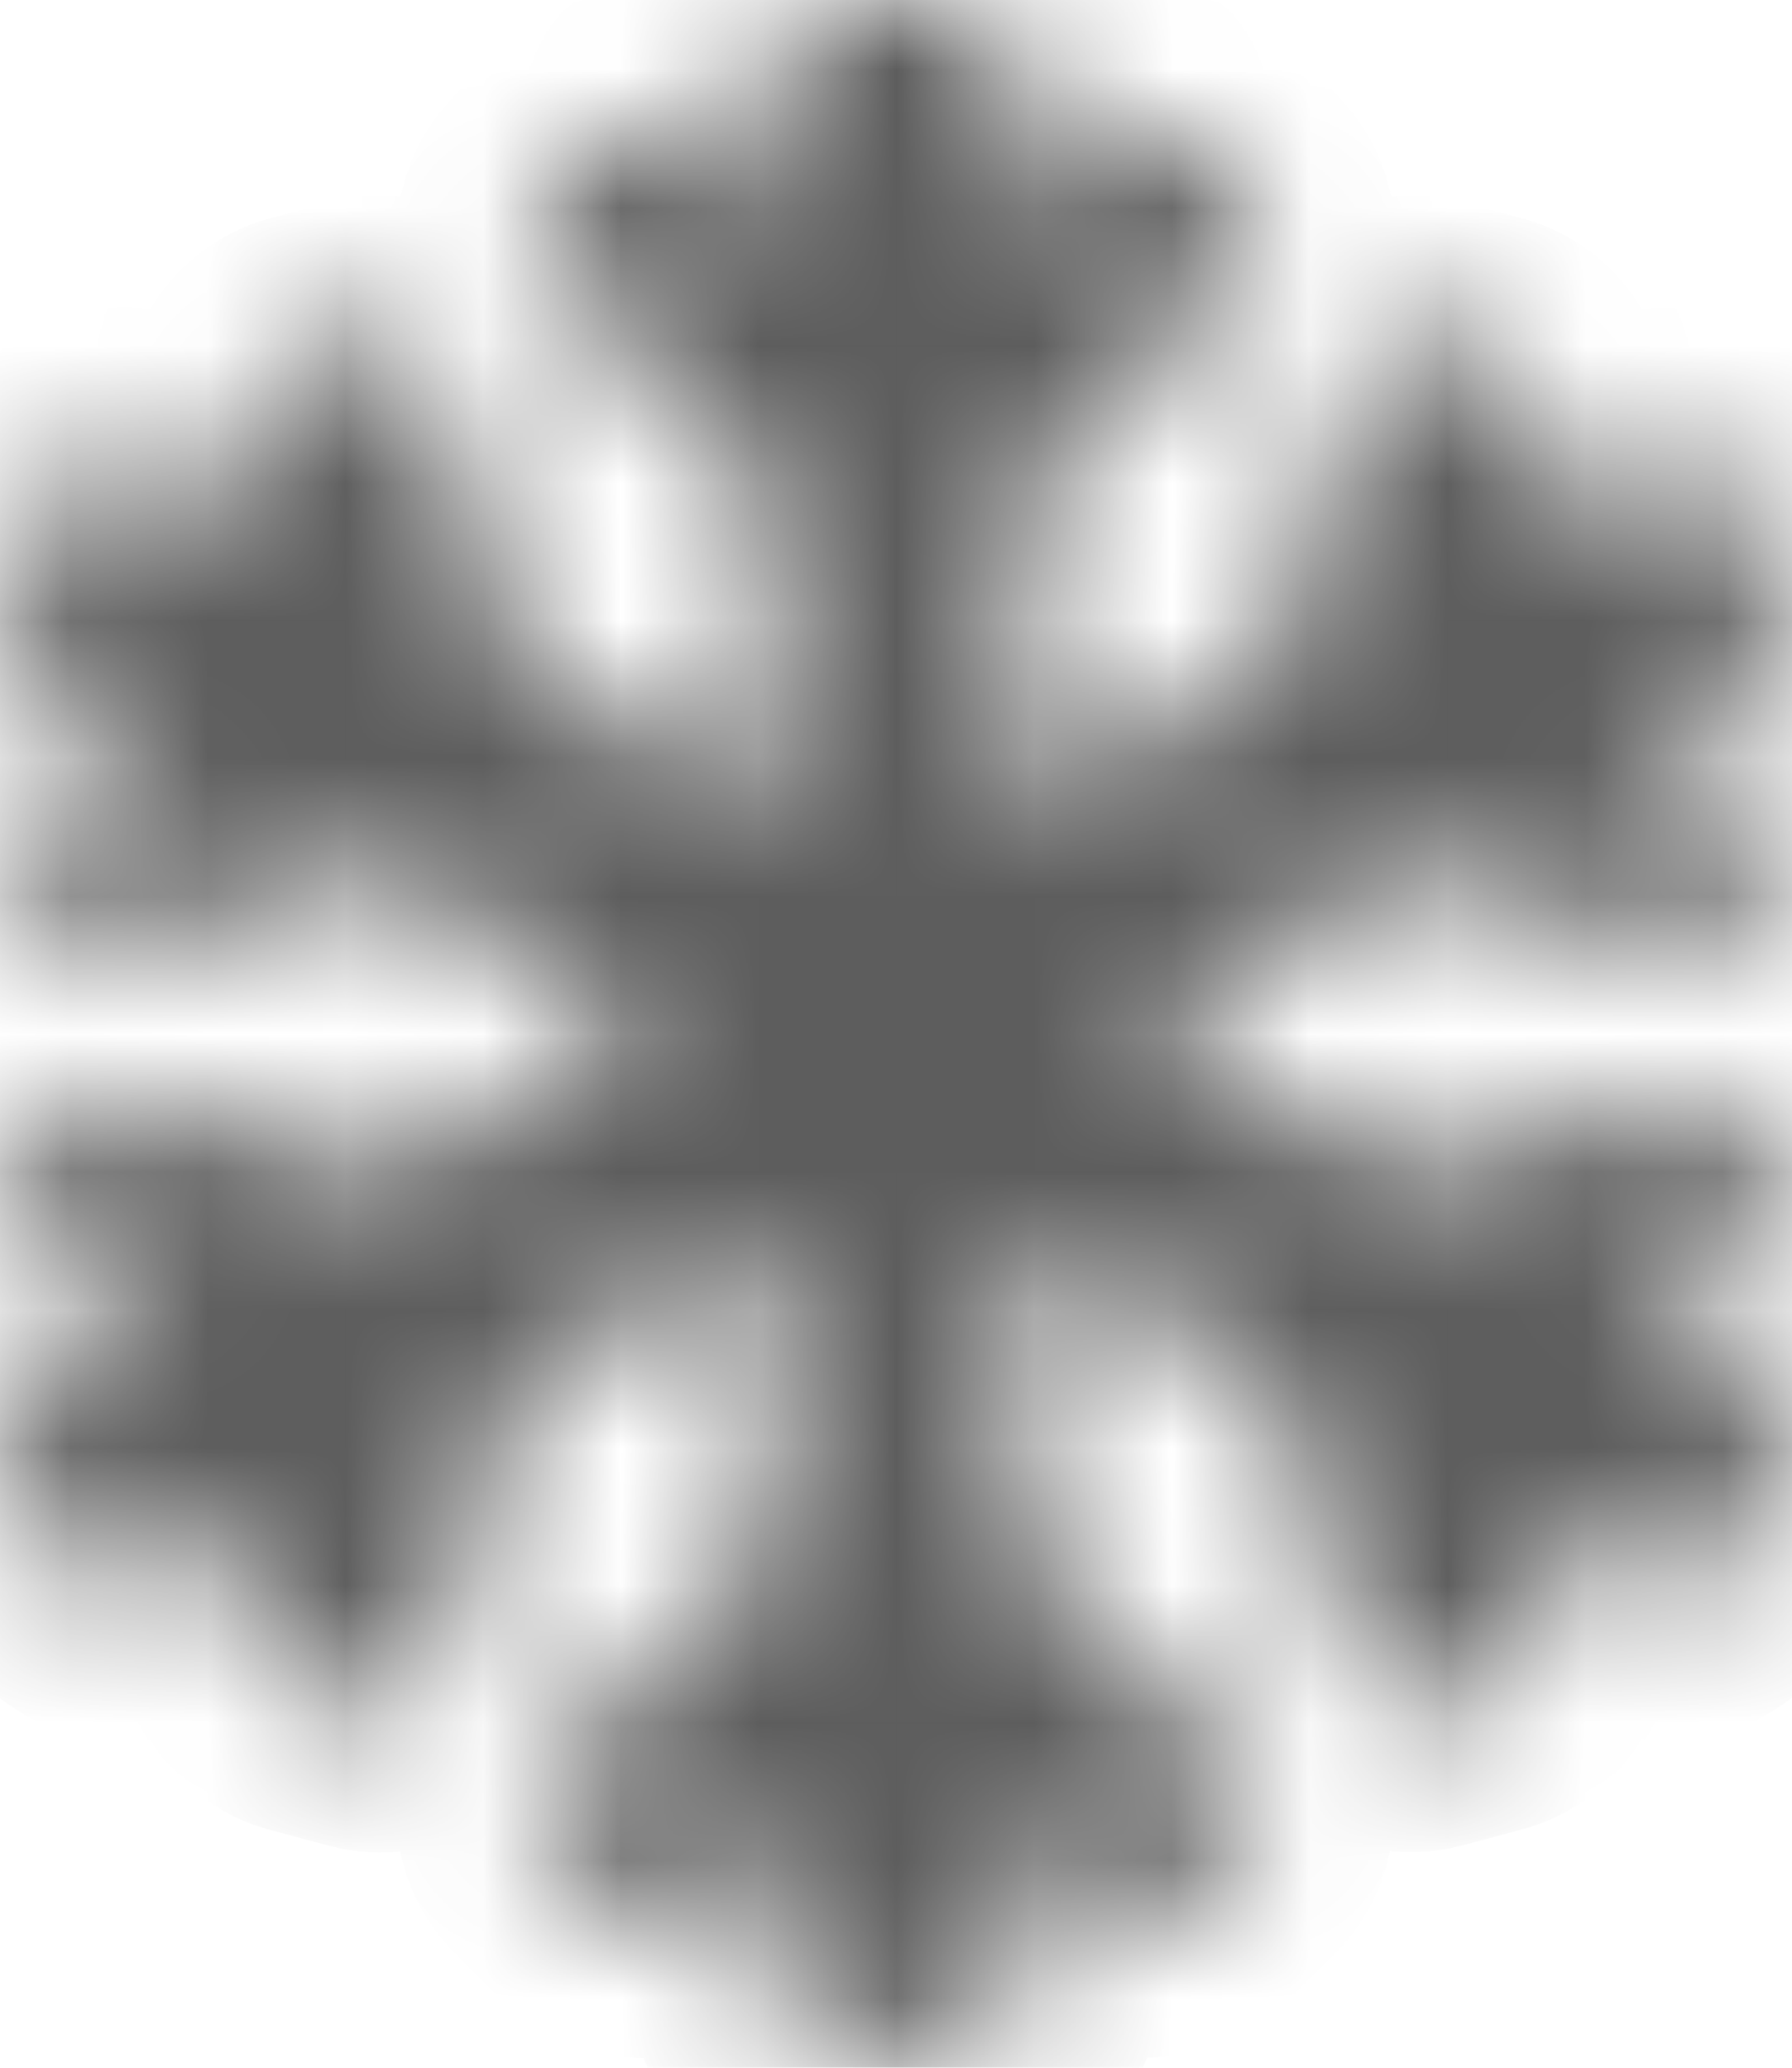 <svg width="13" height="15" viewBox="0 0 13 15" fill="none" xmlns="http://www.w3.org/2000/svg">
<mask id="path-1-inside-1_161_643" fill="white">
<path d="M12.777 10.016L11.796 9.45L12.55 9.247C12.788 9.183 12.93 8.937 12.866 8.699L12.75 8.266C12.687 8.029 12.44 7.886 12.202 7.95L10.148 8.502L8.294 7.428L10.145 6.357L12.199 6.909C12.437 6.972 12.684 6.83 12.748 6.592L12.864 6.16C12.927 5.922 12.785 5.675 12.547 5.612L11.793 5.408L12.774 4.843C12.988 4.718 13.061 4.445 12.939 4.23L12.489 3.453C12.364 3.238 12.092 3.166 11.877 3.287L10.896 3.853L11.099 3.099C11.163 2.861 11.021 2.614 10.783 2.55L10.351 2.434C10.113 2.371 9.866 2.513 9.802 2.751L9.251 4.805L7.429 5.855V3.607L8.987 2.048C9.167 1.869 9.167 1.573 8.987 1.393L8.659 1.065C8.479 0.885 8.183 0.885 8.003 1.065L7.429 1.636V0.464C7.429 0.209 7.22 0 6.965 0H6.036C5.781 0 5.572 0.209 5.572 0.464V1.636L5 1.065C4.82 0.885 4.524 0.885 4.345 1.065L4.014 1.393C3.831 1.573 3.831 1.869 4.014 2.048L5.572 3.607V5.855L3.75 4.805L3.198 2.751C3.135 2.513 2.888 2.371 2.65 2.434L2.218 2.55C1.98 2.614 1.838 2.861 1.901 3.099L2.105 3.853L1.124 3.287C0.909 3.163 0.636 3.238 0.512 3.453L0.062 4.228C-0.063 4.442 0.013 4.715 0.227 4.84L1.208 5.406L0.454 5.609C0.213 5.673 0.071 5.919 0.134 6.16L0.251 6.592C0.314 6.83 0.561 6.972 0.799 6.909L2.853 6.357L4.704 7.428L2.853 8.499L0.799 7.947C0.561 7.883 0.314 8.026 0.251 8.264L0.134 8.696C0.071 8.934 0.213 9.18 0.451 9.244L1.205 9.447L0.224 10.016C0.01 10.141 -0.063 10.414 0.059 10.628L0.509 11.406C0.634 11.621 0.906 11.693 1.121 11.571L2.102 11.005L1.899 11.76C1.835 11.998 1.977 12.245 2.215 12.308L2.647 12.424C2.885 12.488 3.132 12.346 3.196 12.108L3.747 10.054L5.569 9.003V11.252L4.011 12.81C3.828 12.99 3.828 13.286 4.011 13.466L4.339 13.794C4.519 13.974 4.815 13.974 4.995 13.794L5.566 13.222V14.392C5.566 14.647 5.775 14.856 6.03 14.856H6.959C7.214 14.856 7.423 14.647 7.423 14.392V13.219L7.995 13.791C8.175 13.971 8.471 13.971 8.65 13.791L8.978 13.463C9.158 13.283 9.158 12.987 8.978 12.807L7.429 11.249V9.001L9.251 10.051L9.802 12.105C9.866 12.343 10.113 12.485 10.351 12.421L10.783 12.305C11.021 12.242 11.163 11.995 11.099 11.757L10.896 11.003L11.877 11.568C12.092 11.693 12.364 11.618 12.489 11.403L12.939 10.625C13.064 10.414 12.991 10.138 12.777 10.016Z"/>
</mask>
<path d="M12.777 10.016L11.796 9.45L12.55 9.247C12.788 9.183 12.93 8.937 12.866 8.699L12.75 8.266C12.687 8.029 12.44 7.886 12.202 7.95L10.148 8.502L8.294 7.428L10.145 6.357L12.199 6.909C12.437 6.972 12.684 6.83 12.748 6.592L12.864 6.16C12.927 5.922 12.785 5.675 12.547 5.612L11.793 5.408L12.774 4.843C12.988 4.718 13.061 4.445 12.939 4.23L12.489 3.453C12.364 3.238 12.092 3.166 11.877 3.287L10.896 3.853L11.099 3.099C11.163 2.861 11.021 2.614 10.783 2.55L10.351 2.434C10.113 2.371 9.866 2.513 9.802 2.751L9.251 4.805L7.429 5.855V3.607L8.987 2.048C9.167 1.869 9.167 1.573 8.987 1.393L8.659 1.065C8.479 0.885 8.183 0.885 8.003 1.065L7.429 1.636V0.464C7.429 0.209 7.22 0 6.965 0H6.036C5.781 0 5.572 0.209 5.572 0.464V1.636L5 1.065C4.82 0.885 4.524 0.885 4.345 1.065L4.014 1.393C3.831 1.573 3.831 1.869 4.014 2.048L5.572 3.607V5.855L3.75 4.805L3.198 2.751C3.135 2.513 2.888 2.371 2.65 2.434L2.218 2.55C1.98 2.614 1.838 2.861 1.901 3.099L2.105 3.853L1.124 3.287C0.909 3.163 0.636 3.238 0.512 3.453L0.062 4.228C-0.063 4.442 0.013 4.715 0.227 4.84L1.208 5.406L0.454 5.609C0.213 5.673 0.071 5.919 0.134 6.16L0.251 6.592C0.314 6.83 0.561 6.972 0.799 6.909L2.853 6.357L4.704 7.428L2.853 8.499L0.799 7.947C0.561 7.883 0.314 8.026 0.251 8.264L0.134 8.696C0.071 8.934 0.213 9.18 0.451 9.244L1.205 9.447L0.224 10.016C0.01 10.141 -0.063 10.414 0.059 10.628L0.509 11.406C0.634 11.621 0.906 11.693 1.121 11.571L2.102 11.005L1.899 11.76C1.835 11.998 1.977 12.245 2.215 12.308L2.647 12.424C2.885 12.488 3.132 12.346 3.196 12.108L3.747 10.054L5.569 9.003V11.252L4.011 12.81C3.828 12.99 3.828 13.286 4.011 13.466L4.339 13.794C4.519 13.974 4.815 13.974 4.995 13.794L5.566 13.222V14.392C5.566 14.647 5.775 14.856 6.03 14.856H6.959C7.214 14.856 7.423 14.647 7.423 14.392V13.219L7.995 13.791C8.175 13.971 8.471 13.971 8.65 13.791L8.978 13.463C9.158 13.283 9.158 12.987 8.978 12.807L7.429 11.249V9.001L9.251 10.051L9.802 12.105C9.866 12.343 10.113 12.485 10.351 12.421L10.783 12.305C11.021 12.242 11.163 11.995 11.099 11.757L10.896 11.003L11.877 11.568C12.092 11.693 12.364 11.618 12.489 11.403L12.939 10.625C13.064 10.414 12.991 10.138 12.777 10.016Z" stroke="#5D5D5D" stroke-width="2" mask="url(#path-1-inside-1_161_643)"/>
</svg>
